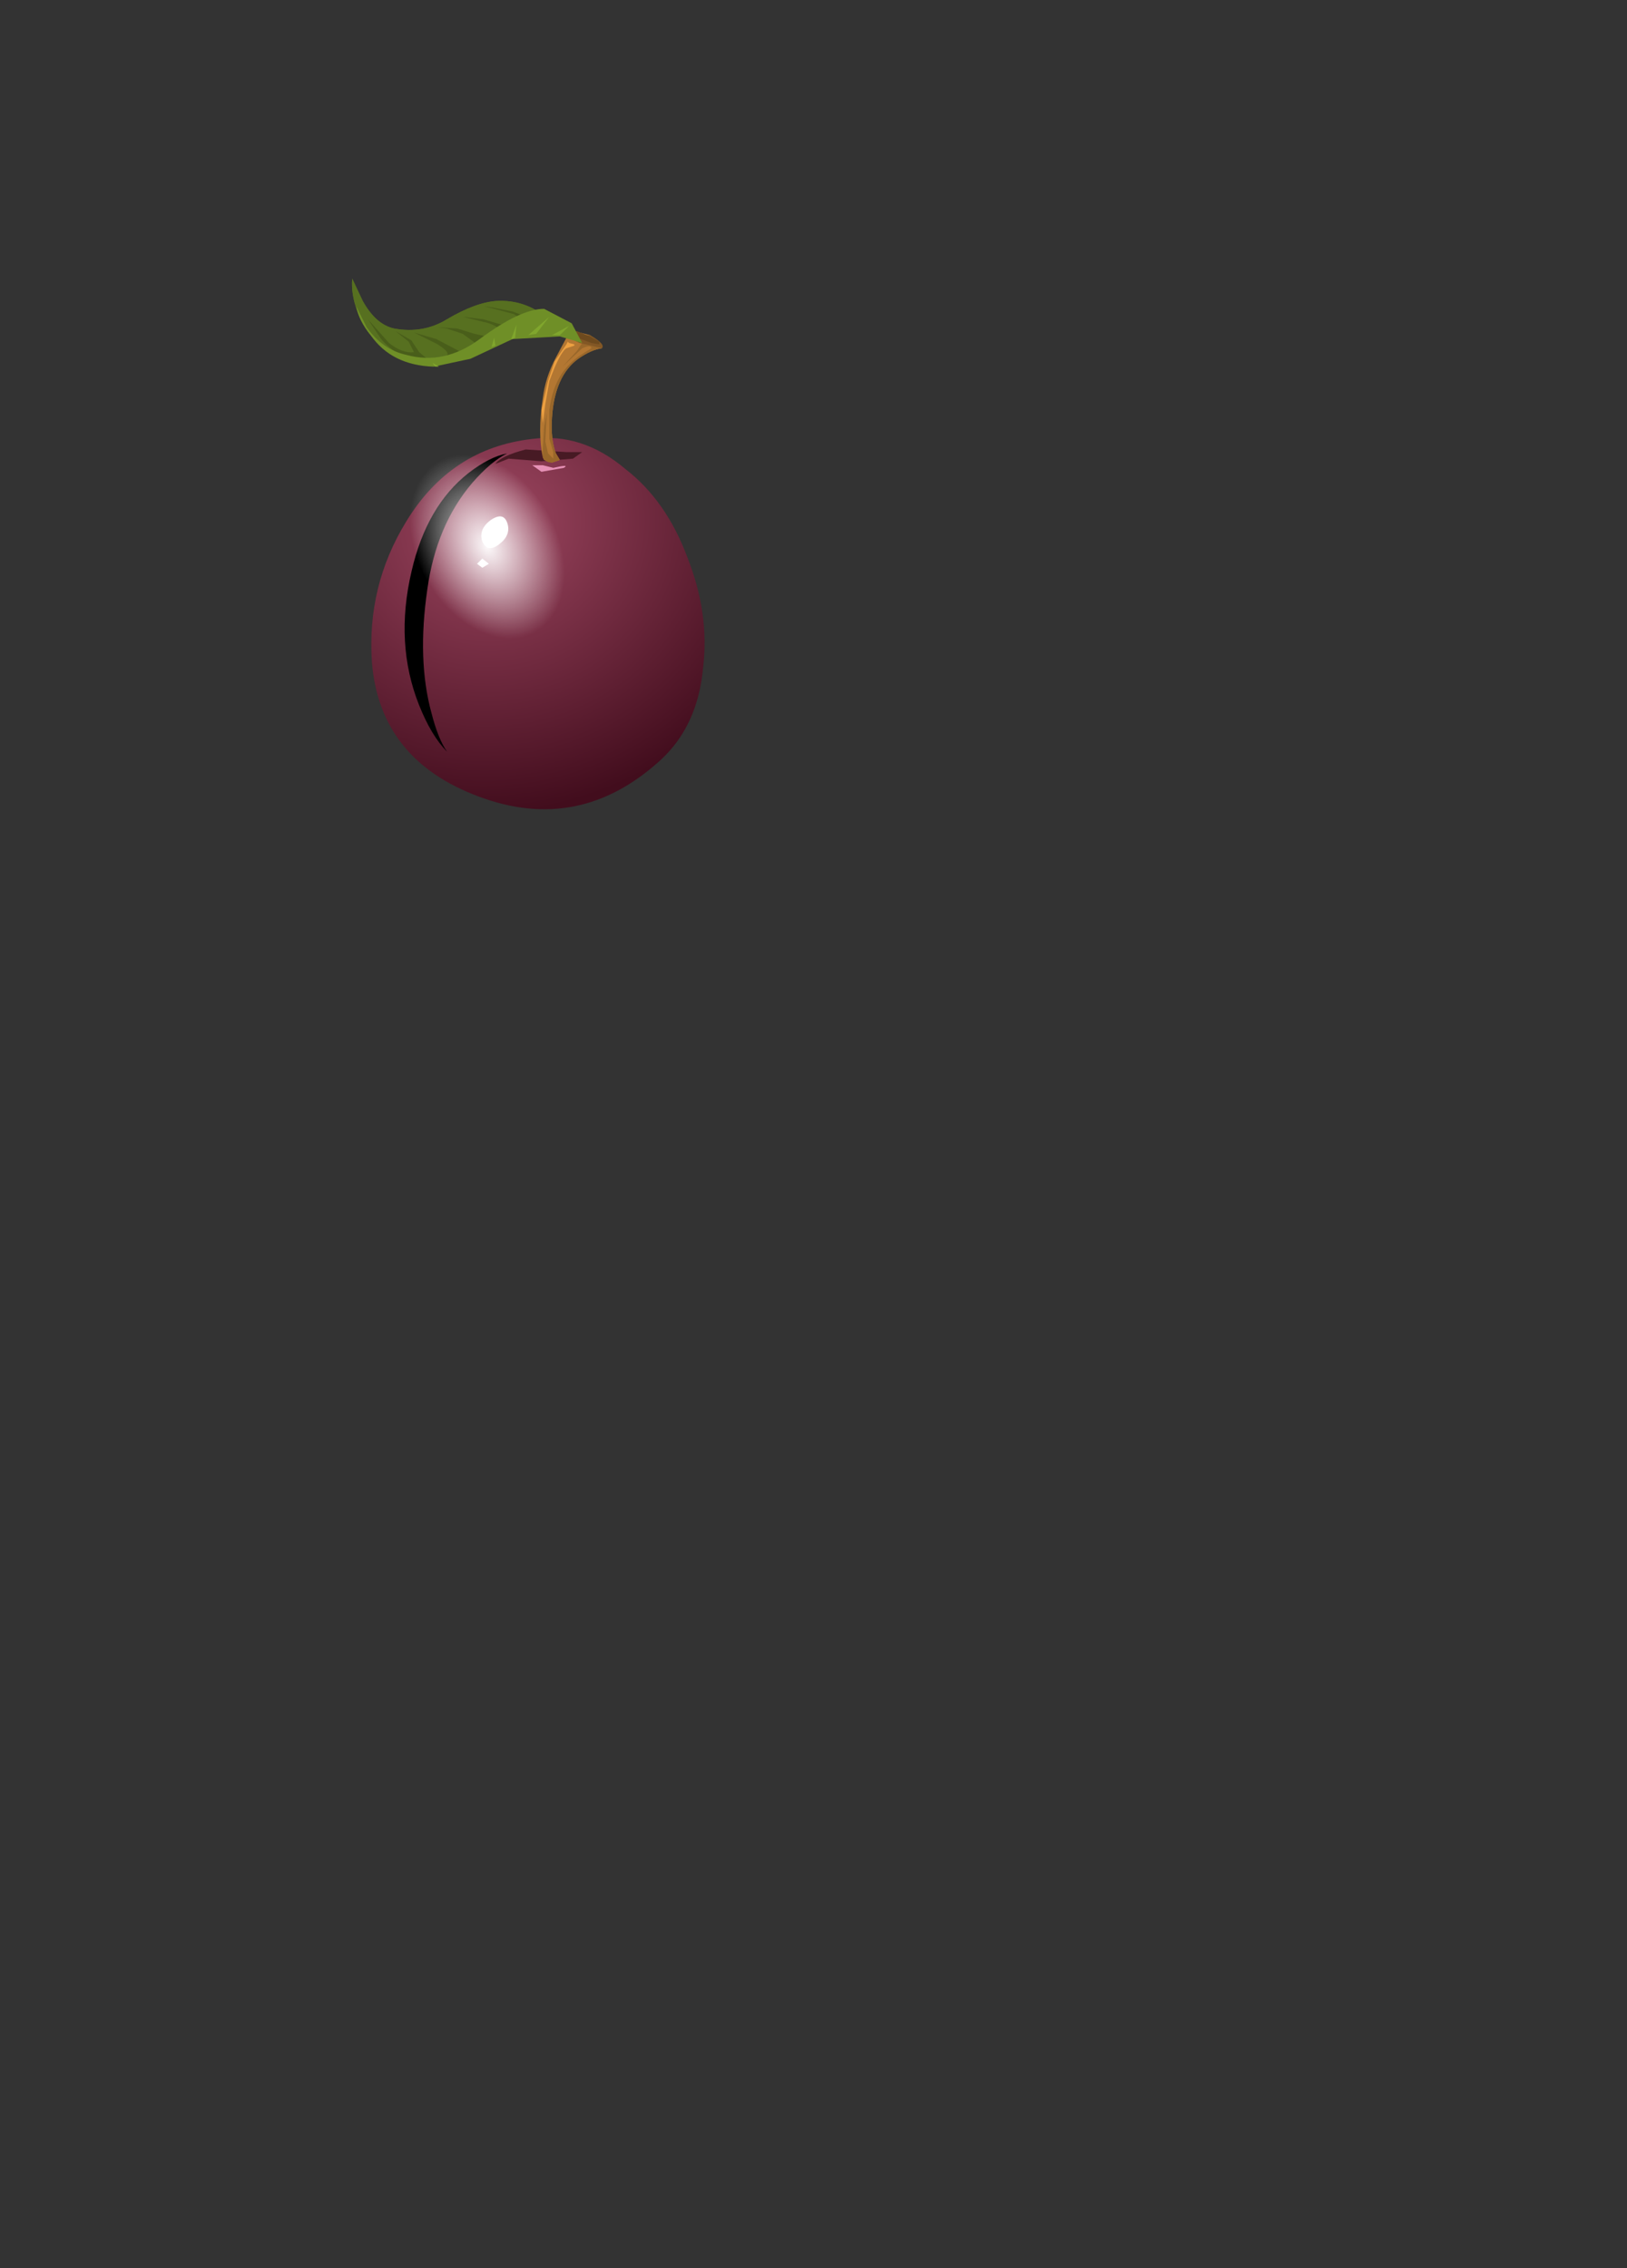 <?xml version="1.0" encoding="UTF-8" standalone="no"?>
<svg xmlns:xlink="http://www.w3.org/1999/xlink" height="86.3px" width="61.9px" xmlns="http://www.w3.org/2000/svg">
  <rect width="100%" height="100%" fill="#333333" stroke="none"/>
  <g transform="matrix(1.0, 0.0, 0.0, 1.0, 0.0, 0.0)">
    <use height="40.0" transform="matrix(1.0, 0.0, 0.0, 1.0, 0.0, 0.0)" width="40.0" xlink:href="#shape0"/>
    <use height="24.05" transform="matrix(0.472, 0.0, 0.0, 0.472, 15.4, 17.25)" width="8.25" xlink:href="#sprite0"/>
    <use height="0.65" transform="matrix(1.0, 0.0, 0.0, 1.0, 18.85, 17.0)" width="3.3" xlink:href="#shape2"/>
    <use height="24.1" transform="matrix(0.472, 0.0, 0.0, 0.472, 12.9, 15.176)" width="21.9" xlink:href="#sprite1"/>
    <use height="11.0" transform="matrix(1.0, 0.0, 0.0, 1.0, 13.4, 10.6)" width="9.55" xlink:href="#shape4"/>
  </g>
  <defs>
    <g id="shape0" transform="matrix(1.0, 0.0, 0.0, 1.0, 0.0, 0.0)">
      <path d="M40.0 0.0 L40.0 40.0 0.0 40.0 0.0 0.0 40.0 0.0" fill="#ffffff" fill-opacity="0.0" fill-rule="evenodd" stroke="none"/>
      <path d="M20.25 16.7 Q22.15 16.45 23.8 17.85 25.35 19.05 26.15 21.2 27.0 23.35 26.75 25.4 26.55 27.6 25.15 28.9 22.05 31.75 18.2 30.3 14.45 28.9 14.15 25.2 13.95 22.3 15.45 19.85 17.15 17.05 20.25 16.7" fill="url(#gradient0)" fill-rule="evenodd" stroke="none"/>
    </g>
    <radialGradient cx="0" cy="0" gradientTransform="matrix(0.006, 0.012, 0.013, -0.006, 18.75, 19.95)" gradientUnits="userSpaceOnUse" id="gradient0" r="819.2" spreadMethod="pad">
      <stop offset="0.0" stop-color="#9e4761"/>
      <stop offset="1.0" stop-color="#420d1d"/>
    </radialGradient>
    <g id="sprite0" transform="matrix(1.0, 0.0, 0.0, 1.0, 0.0, 0.0)">
      <use height="21.8" transform="matrix(1.1, 0.0, 0.0, 1.103, 0.0, 0.0)" width="7.5" xlink:href="#shape1"/>
    </g>
    <g id="shape1" transform="matrix(1.0, 0.0, 0.0, 1.0, 0.0, 0.0)">
      <path d="M7.5 0.0 Q6.3 0.6 4.95 2.15 2.3 5.25 1.65 9.95 0.9 15.1 1.95 18.95 2.45 20.9 3.1 21.8 1.95 20.65 1.05 18.4 -0.75 13.9 0.5 8.6 1.6 3.85 4.65 1.45 6.2 0.25 7.5 0.0" fill="#000000" fill-rule="evenodd" stroke="none"/>
    </g>
    <g id="shape2" transform="matrix(1.0, 0.0, 0.0, 1.0, -18.85, -17.0)">
      <path d="M18.85 17.65 Q19.05 17.35 20.0 17.1 L21.55 17.2 22.15 17.2 21.8 17.45 20.6 17.55 19.35 17.45 18.85 17.65" fill="#471a24" fill-rule="evenodd" stroke="none"/>
    </g>
    <g id="sprite1" transform="matrix(1.0, 0.0, 0.0, 1.0, 0.0, 0.05)">
      <use height="24.1" transform="matrix(1.0, 0.0, 0.0, 1.0, 0.0, -0.05)" width="21.9" xlink:href="#shape3"/>
    </g>
    <g id="shape3" transform="matrix(1.0, 0.0, 0.0, 1.0, 0.0, 0.05)">
      <path d="M15.55 23.05 Q7.65 25.0 4.65 23.1 3.2 22.2 1.1 17.6 -0.75 13.6 0.45 8.4 1.8 2.45 6.65 0.55 11.65 -1.4 16.95 3.05 21.9 7.25 21.9 11.65 21.95 15.2 19.3 19.2 17.05 22.65 15.55 23.05" fill="url(#gradient1)" fill-rule="evenodd" stroke="none"/>
    </g>
    <radialGradient cx="0" cy="0" gradientTransform="matrix(-0.003, -0.009, -0.007, 0.001, 11.95, 11.85)" gradientUnits="userSpaceOnUse" id="gradient1" r="819.2" spreadMethod="pad">
      <stop offset="0.0" stop-color="#ffffff"/>
      <stop offset="0.02" stop-color="#ffffff" stop-opacity="0.953"/>
      <stop offset="1.0" stop-color="#ffffff" stop-opacity="0.0"/>
    </radialGradient>
    <g id="shape4" transform="matrix(1.0, 0.0, 0.0, 1.0, -13.4, -10.6)">
      <path d="M18.65 19.8 Q19.15 19.45 19.3 19.9 19.45 20.35 19.0 20.7 18.55 21.05 18.35 20.6 18.2 20.15 18.65 19.8" fill="#ffffff" fill-rule="evenodd" stroke="none"/>
      <path d="M18.35 21.25 L18.6 21.45 18.35 21.6 18.15 21.45 18.35 21.25" fill="#ffffff" fill-rule="evenodd" stroke="none"/>
      <path d="M21.45 17.8 L20.6 17.95 20.25 17.7 20.65 17.7 21.05 17.8 Q21.7 17.65 21.45 17.8" fill="#e691b6" fill-rule="evenodd" stroke="none"/>
      <path d="M22.9 13.25 Q22.5 13.3 22.0 13.65 21.1 14.3 21.0 15.9 20.95 16.75 21.15 17.25 L21.3 17.5 21.0 17.6 20.7 17.5 20.65 17.4 Q20.45 16.45 20.65 15.15 20.75 14.35 21.15 13.6 L21.55 12.85 21.85 12.6 22.45 12.75 22.9 13.25" fill="#b37732" fill-rule="evenodd" stroke="none"/>
      <path d="M22.85 13.1 L22.9 13.25 Q22.5 13.3 22.0 13.65 21.1 14.3 21.0 15.9 20.95 16.75 21.15 17.25 L21.3 17.5 21.0 17.6 Q20.75 17.6 20.65 17.4 L20.65 17.05 20.7 16.25 20.8 15.7 20.75 16.8 20.85 17.25 21.05 17.45 21.05 17.2 20.9 16.7 20.9 15.6 Q21.0 14.8 21.35 14.25 21.65 13.8 22.1 13.5 L22.5 13.25 Q22.5 13.1 22.15 13.25 L21.4 13.95 21.95 13.35 22.15 13.05 22.85 13.1" fill="#99672a" fill-rule="evenodd" stroke="none"/>
      <path d="M21.65 12.8 L21.6 12.7 22.45 12.75 Q23.05 13.1 22.9 13.25 L22.5 13.15 22.05 13.05 21.65 12.85 21.65 12.8" fill="#825725" fill-rule="evenodd" stroke="none"/>
      <path d="M21.75 12.65 L21.95 12.6 22.45 12.8 22.8 13.0 22.8 13.1 22.5 13.05 22.1 12.9 21.8 12.8 21.75 12.65" fill="#6e4a1e" fill-rule="evenodd" stroke="none"/>
      <path d="M21.65 13.05 L21.85 13.1 21.85 13.15 21.55 13.25 Q21.3 13.4 20.9 14.5 L20.75 15.35 20.65 16.1 20.6 15.6 20.85 14.5 21.1 13.75 21.55 13.1 21.6 13.0 21.65 13.05" fill="#eda041" fill-rule="evenodd" stroke="none"/>
      <path d="M18.9 11.45 Q19.95 11.4 20.75 12.05 L21.35 12.75 21.0 12.6 19.45 12.8 17.85 13.65 15.65 13.75 Q14.1 13.25 13.6 11.85 13.35 11.2 13.4 10.6 L13.8 11.45 Q14.3 12.35 15.0 12.5 16.1 12.7 17.0 12.15 18.1 11.5 18.9 11.45" fill="#577020" fill-rule="evenodd" stroke="none"/>
      <path d="M18.9 11.45 Q19.95 11.4 20.75 12.05 L21.35 12.75 21.0 12.6 19.45 12.8 17.85 13.65 15.65 13.75 Q14.1 13.25 13.6 11.85 13.35 11.2 13.4 10.6 L13.8 11.45 Q14.3 12.35 15.0 12.5 16.1 12.7 17.0 12.15 18.1 11.5 18.9 11.45" fill="#577020" fill-rule="evenodd" stroke="none"/>
      <path d="M18.8 11.75 L18.4 11.65 18.75 11.7 19.5 11.85 20.55 12.25 18.7 12.95 17.8 13.45 16.05 13.75 Q15.15 13.65 14.5 12.9 L14.0 12.15 14.8 13.05 Q15.3 13.45 15.75 13.4 L15.55 13.0 15.05 12.6 15.65 12.95 15.95 13.4 16.25 13.65 16.95 13.55 Q17.2 13.45 16.65 13.1 L15.75 12.65 16.6 12.9 17.55 13.4 18.15 13.1 17.6 12.7 17.0 12.5 16.65 12.45 17.4 12.5 18.05 12.7 18.5 12.8 19.0 12.5 Q18.7 12.3 18.4 12.25 L17.6 12.05 18.4 12.15 19.25 12.4 19.65 12.4 20.0 12.25 19.55 11.95 18.8 11.75" fill="#495e1a" fill-rule="evenodd" stroke="none"/>
      <path d="M17.9 13.65 L16.5 13.95 Q14.9 13.9 14.1 12.75 13.65 12.2 13.55 11.65 L13.95 12.45 Q14.55 13.3 15.45 13.5 16.9 13.9 18.25 12.9 19.8 11.75 20.7 11.75 L21.75 12.3 22.15 13.05 21.3 12.8 19.5 12.9 17.9 13.65" fill="#6f8f27" fill-rule="evenodd" stroke="none"/>
      <path d="M16.55 13.95 L16.45 13.8 16.7 13.95 16.55 13.95" fill="#80a62d" fill-rule="evenodd" stroke="none"/>
      <path d="M19.5 12.9 L19.45 12.9 19.65 12.35 19.6 12.85 19.5 12.9" fill="#80a62d" fill-rule="evenodd" stroke="none"/>
      <path d="M20.4 12.7 L20.1 12.75 20.9 12.05 20.4 12.7" fill="#80a62d" fill-rule="evenodd" stroke="none"/>
      <path d="M21.0 12.75 L21.65 12.4 21.3 12.75 21.0 12.75" fill="#80a62d" fill-rule="evenodd" stroke="none"/>
      <path d="M18.85 13.15 L18.7 13.2 18.8 12.85 18.85 13.15" fill="#80a62d" fill-rule="evenodd" stroke="none"/>
    </g>
  </defs>
</svg>

